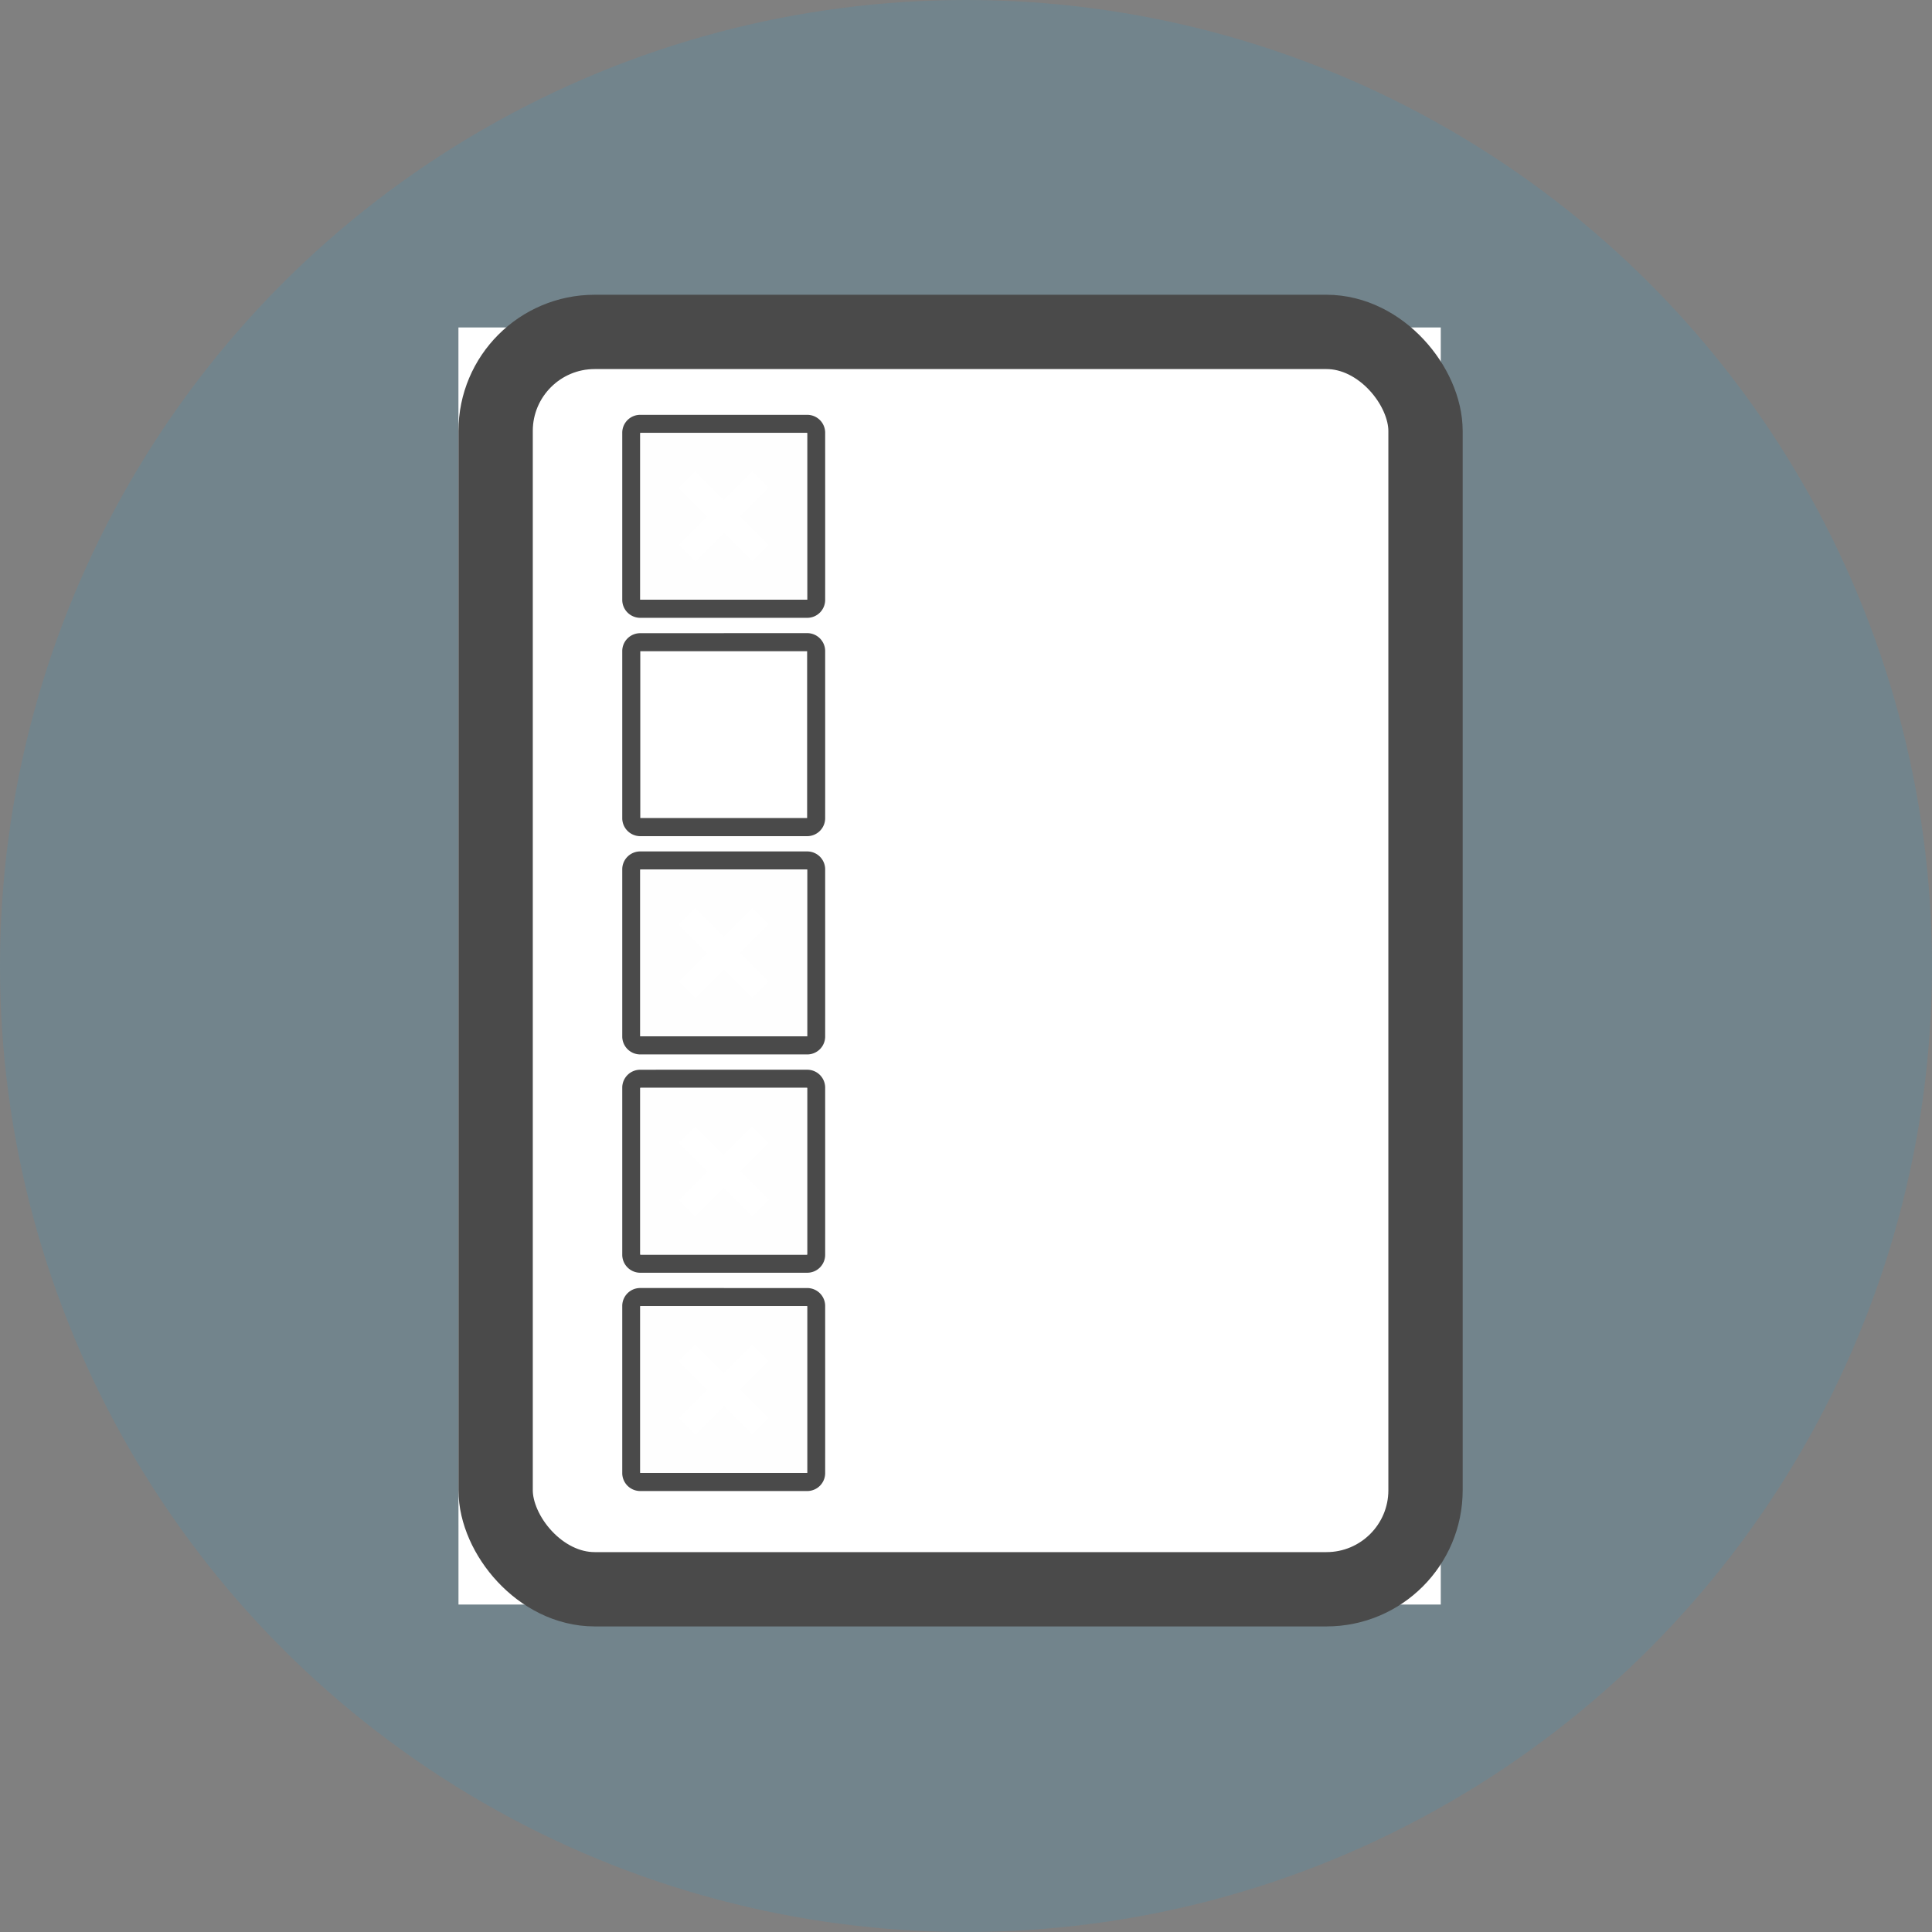 <svg xmlns="http://www.w3.org/2000/svg" width="78" height="78"><rect width="100%" height="100%" fill="#808080" stroke="none"/><g fill="none" fill-rule="evenodd"><circle cx="39" cy="39" r="39" fill="#00AEF0" fill-opacity=".108"/><path fill="#FFF" d="M18.508 13.22h39.66v51.56H18.51z"/><g transform="translate(18.51 11.9)"><path fill="#4A4A4A" d="M7.34 12.312h6.736V5.578H7.34v6.734zm3.372-7.464h3.354a.723.723 0 0 1 .738.715c0 2.255.002 4.51 0 6.765a.723.723 0 0 1-.736.715H7.347a.727.727 0 0 1-.735-.715V5.563a.724.724 0 0 1 .744-.715h3.358z"/><path fill="#FEFEFE" d="M9.56 10.772l1.157-1.16 1.15 1.15c.218-.22.437-.44.66-.662l-1.154-1.158 1.148-1.148-.663-.664-1.153 1.154-1.15-1.152-.668.667c.383.38.768.766 1.16 1.157l-1.152 1.15.665.665zm-2.22 1.54h6.736V5.578H7.34v6.734z"/><path fill="#4A4A4A" d="M7.34 21.126h6.736v-6.734H7.34v6.734zm3.372-7.465h3.354a.725.725 0 0 1 .738.716c0 2.255.002 4.51 0 6.765a.726.726 0 0 1-.736.716H7.347a.727.727 0 0 1-.735-.715v-6.764a.723.723 0 0 1 .744-.715h3.358zM7.34 29.94h6.736v-6.735H7.34v6.734zm3.372-7.465h3.354a.723.723 0 0 1 .738.715c0 2.255.002 4.51 0 6.765a.723.723 0 0 1-.736.715H7.347a.727.727 0 0 1-.735-.715V23.19a.724.724 0 0 1 .744-.715h3.358z"/><path fill="#FEFEFE" d="M9.56 28.4c.383-.386.768-.77 1.157-1.16l1.15 1.15.66-.663c-.382-.384-.766-.77-1.154-1.157l1.148-1.15-.663-.663-1.153 1.154-1.15-1.15c-.223.22-.442.44-.668.666l1.16 1.158-1.152 1.15.665.665zm-2.22 1.54h6.736v-6.735H7.34v6.734z"/><path fill="#4A4A4A" d="M7.34 38.753h6.736V32.02H7.34v6.733zm3.372-7.465h3.354a.723.723 0 0 1 .738.715c0 2.255.002 4.51 0 6.765a.724.724 0 0 1-.736.716H7.347a.728.728 0 0 1-.735-.716v-6.765a.724.724 0 0 1 .744-.714c1.12-.002 2.24-.002 3.358-.002z"/><path fill="#FEFEFE" d="M9.56 37.212l1.157-1.158 1.15 1.15.66-.664-1.154-1.157 1.148-1.148-.663-.664c-.38.382-.765.766-1.153 1.154l-1.15-1.15c-.223.22-.442.44-.668.666l1.16 1.157-1.152 1.15c.218.22.437.438.665.665zm-2.22 1.54h6.736V32.02H7.34v6.733z"/><path fill="#4A4A4A" d="M7.34 47.566h6.736v-6.734H7.34v6.734zm3.372-7.464h3.354a.723.723 0 0 1 .738.715c0 2.255.002 4.51 0 6.765a.724.724 0 0 1-.736.715H7.347a.727.727 0 0 1-.735-.715v-6.765a.724.724 0 0 1 .744-.716h3.358z"/><path fill="#FEFEFE" d="M9.56 46.026l1.157-1.16 1.15 1.15c.218-.218.437-.44.66-.662-.382-.383-.766-.77-1.154-1.157l1.148-1.15-.663-.663-1.153 1.154-1.15-1.152-.668.668 1.16 1.157-1.152 1.15c.218.22.437.44.665.666zm-2.22 1.54h6.736v-6.733H7.34v6.734z"/><rect width="37.542" height="50.763" x="1.5" y="1.5" stroke="#4A4A4A" stroke-width="3" rx="4"/></g></g></svg>